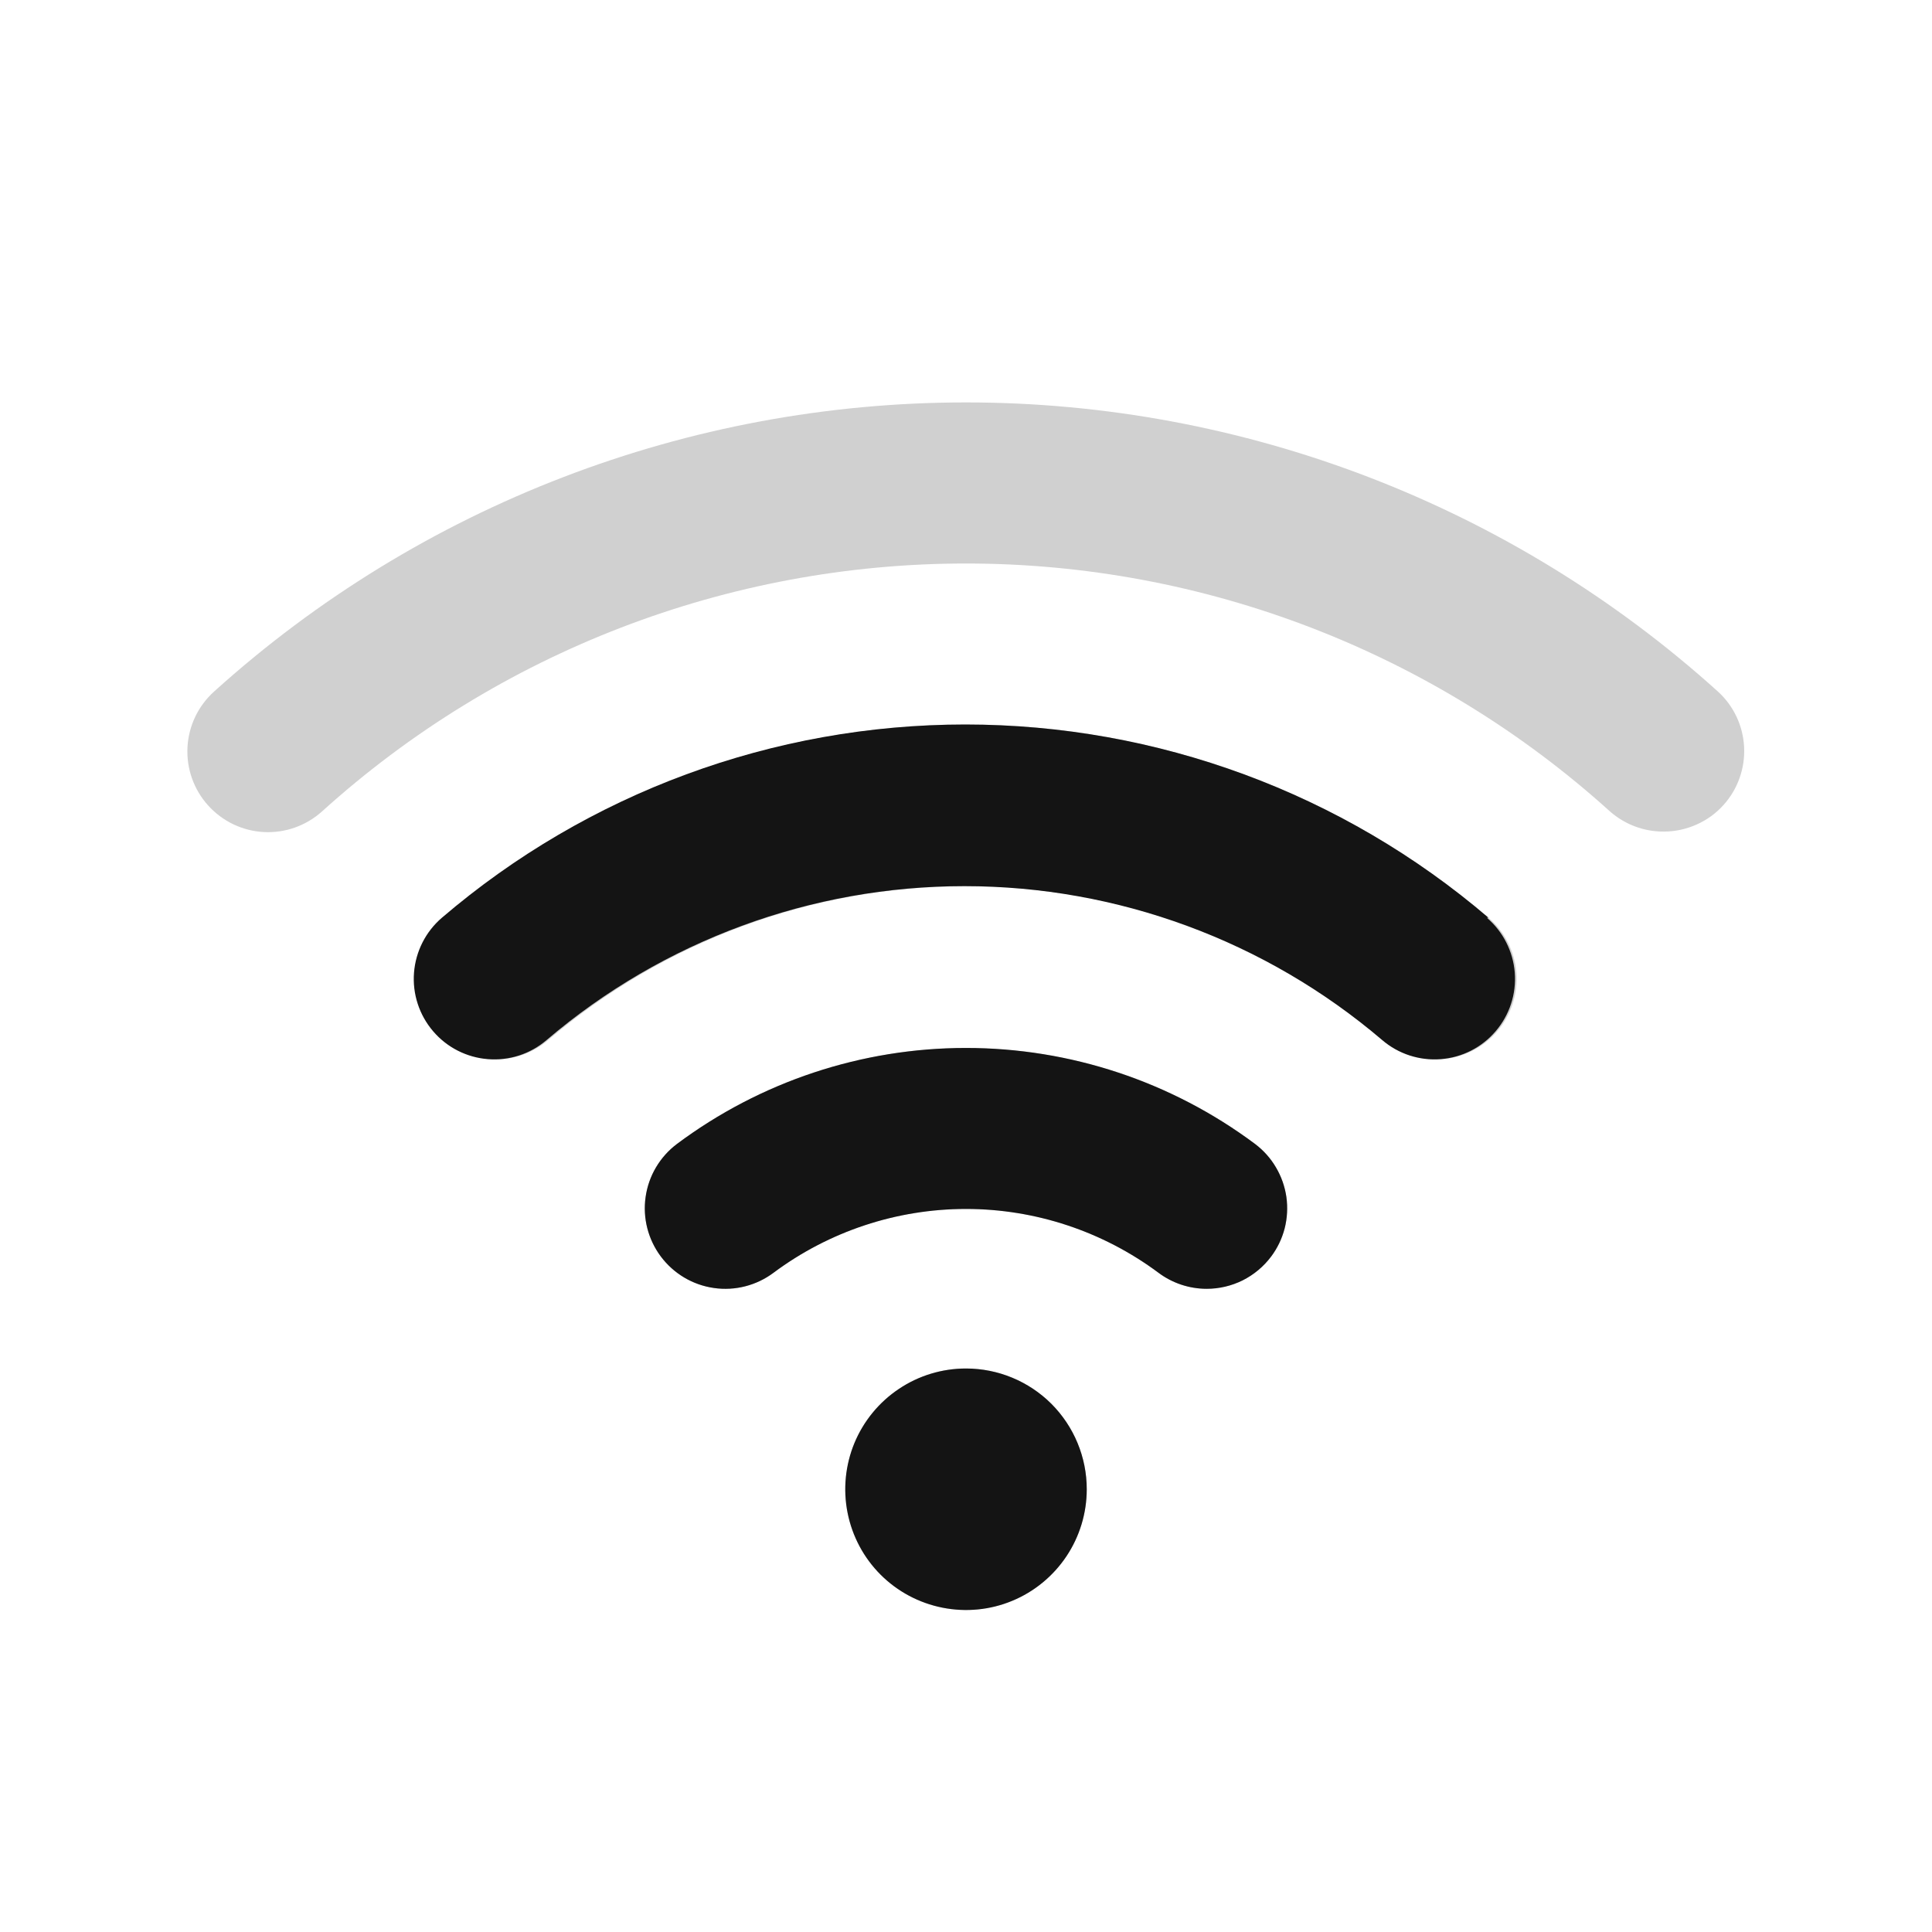 <svg width="24" height="24" viewBox="0 0 24 24" fill="none" xmlns="http://www.w3.org/2000/svg">
<path opacity="0.2" d="M21.34 8.59C18.779 6.278 15.45 4.999 12 4.999C8.549 4.999 5.221 6.278 2.66 8.59C2.462 8.768 2.343 9.017 2.329 9.282C2.315 9.548 2.407 9.808 2.585 10.005C2.763 10.203 3.012 10.322 3.277 10.336C3.542 10.35 3.802 10.258 4 10.08C6.193 8.098 9.044 7 12 7C14.956 7 17.807 8.098 20 10.08C20.185 10.243 20.424 10.332 20.67 10.33C20.809 10.33 20.947 10.3 21.075 10.243C21.202 10.187 21.317 10.104 21.41 10C21.587 9.804 21.679 9.545 21.666 9.281C21.653 9.016 21.536 8.768 21.34 8.59ZM12 17C11.703 17 11.413 17.088 11.167 17.253C10.92 17.418 10.728 17.652 10.614 17.926C10.501 18.2 10.471 18.502 10.529 18.793C10.587 19.084 10.729 19.351 10.939 19.561C11.149 19.771 11.416 19.913 11.707 19.971C11.998 20.029 12.3 20 12.574 19.886C12.848 19.773 13.082 19.58 13.247 19.334C13.412 19.087 13.5 18.797 13.5 18.5C13.5 18.102 13.342 17.721 13.061 17.439C12.779 17.158 12.398 17 12 17ZM8.41 14.21C8.198 14.369 8.058 14.606 8.02 14.869C7.983 15.131 8.051 15.398 8.21 15.61C8.369 15.822 8.606 15.963 8.869 16C9.131 16.038 9.398 15.969 9.61 15.81C10.3 15.296 11.139 15.018 12 15.018C12.861 15.018 13.699 15.296 14.39 15.81C14.563 15.94 14.774 16.01 14.99 16.01C15.145 16.01 15.298 15.974 15.437 15.905C15.576 15.835 15.697 15.734 15.79 15.61C15.869 15.505 15.926 15.386 15.959 15.258C15.991 15.131 15.998 14.999 15.98 14.869C15.961 14.739 15.917 14.614 15.85 14.501C15.784 14.388 15.695 14.289 15.59 14.21C14.553 13.436 13.294 13.018 12 13.018C10.706 13.018 9.447 13.436 8.41 14.21ZM12 9C9.62 9.002 7.319 9.853 5.51 11.4C5.308 11.573 5.184 11.818 5.163 12.082C5.142 12.347 5.228 12.609 5.4 12.81C5.572 13.012 5.818 13.137 6.082 13.157C6.347 13.178 6.608 13.093 6.81 12.92C8.258 11.686 10.098 11.008 12 11.008C13.902 11.008 15.742 11.686 17.19 12.92C17.392 13.093 17.653 13.178 17.918 13.157C18.182 13.137 18.428 13.012 18.6 12.81C18.772 12.609 18.858 12.347 18.837 12.082C18.816 11.818 18.692 11.573 18.49 11.4C16.681 9.853 14.38 9.002 12 9Z" fill="#141414"/>
<path d="M12 17C11.703 17 11.413 17.088 11.167 17.253C10.92 17.418 10.728 17.652 10.614 17.926C10.501 18.2 10.471 18.502 10.529 18.793C10.587 19.084 10.729 19.351 10.939 19.561C11.149 19.771 11.416 19.913 11.707 19.971C11.998 20.029 12.3 20 12.574 19.886C12.848 19.773 13.082 19.58 13.247 19.334C13.412 19.087 13.5 18.797 13.5 18.5C13.5 18.102 13.342 17.721 13.061 17.439C12.779 17.158 12.398 17 12 17ZM8.41 14.21C8.198 14.369 8.057 14.606 8.02 14.869C7.982 15.131 8.051 15.398 8.21 15.61C8.369 15.822 8.606 15.963 8.869 16C9.131 16.038 9.398 15.969 9.61 15.81C10.3 15.296 11.139 15.018 12 15.018C12.861 15.018 13.699 15.296 14.39 15.81C14.563 15.94 14.774 16.01 14.99 16.01C15.145 16.01 15.298 15.974 15.437 15.905C15.576 15.835 15.697 15.734 15.79 15.61C15.869 15.505 15.926 15.386 15.959 15.258C15.991 15.131 15.998 14.999 15.98 14.869C15.961 14.739 15.917 14.614 15.85 14.501C15.784 14.388 15.695 14.289 15.59 14.21C14.553 13.436 13.294 13.018 12 13.018C10.706 13.018 9.447 13.436 8.41 14.21ZM18.49 11.4C16.679 9.851 14.373 9 11.99 9C9.606 9 7.301 9.851 5.49 11.4C5.288 11.573 5.164 11.818 5.143 12.082C5.122 12.347 5.208 12.609 5.38 12.81C5.552 13.012 5.798 13.137 6.062 13.157C6.327 13.178 6.588 13.093 6.79 12.92C8.238 11.686 10.078 11.008 11.98 11.008C13.882 11.008 15.722 11.686 17.17 12.92C17.372 13.093 17.633 13.178 17.898 13.157C18.162 13.137 18.408 13.012 18.58 12.81C18.752 12.609 18.838 12.347 18.817 12.082C18.796 11.818 18.672 11.573 18.47 11.4H18.49Z" fill="#141414"/>
</svg>
